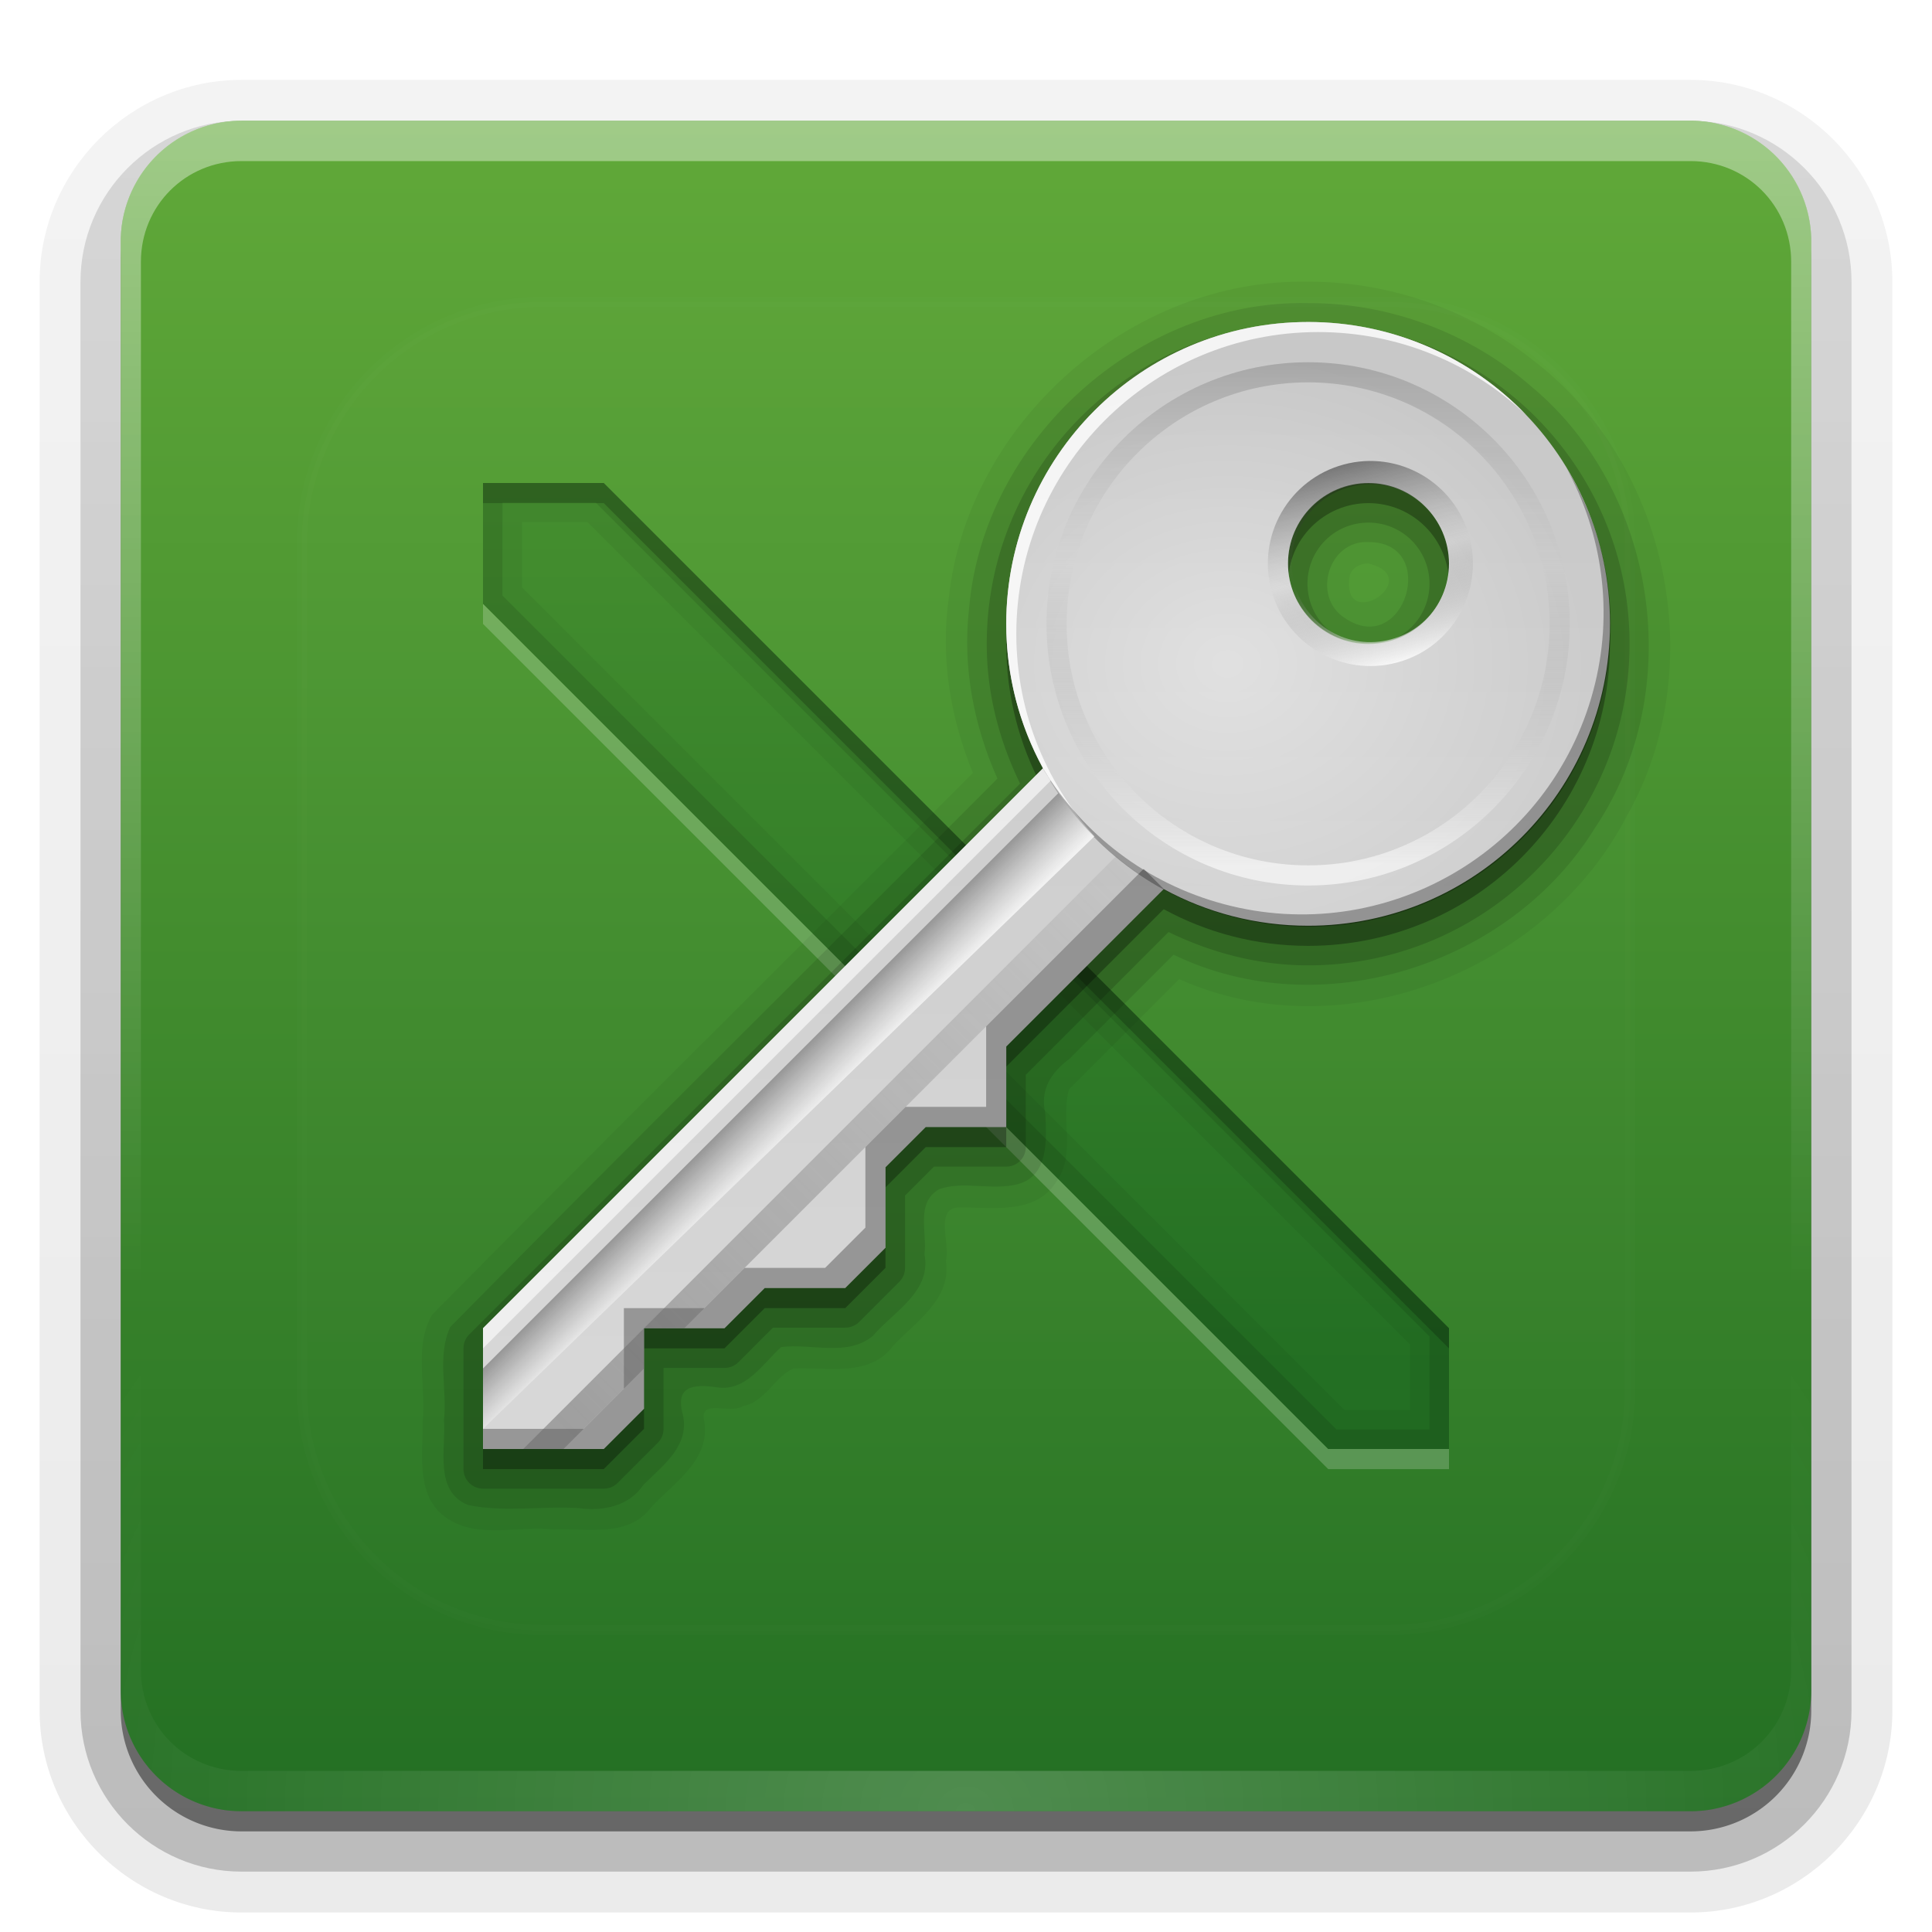 <svg xmlns="http://www.w3.org/2000/svg" viewBox="0 0 96 96" xmlns:xlink="http://www.w3.org/1999/xlink">
<defs>
<clipPath id="clipPath3613">
<path style="fill:#fff" d="m12,6h72a6,6 0 0,1 6,6v72a6,6 0 0,1 -6,6h-72a6,6 0 0,1 -6-6v-72a6,6 0 0,1 6-6"/>
</clipPath>
<filter width="1.384" x="-.192" y="-.192" height="1.384" style="color-interpolation-filters:sRGB" id="filter3794">
<feGaussianBlur stdDeviation="5.28"/>
</filter>
<linearGradient id="linearGradient3714">
<stop offset="0" style="stop-color:#d7d7d7"/>
<stop offset="1" style="stop-color:#c8c8c8"/>
</linearGradient>
<linearGradient id="linearGradient3790">
<stop offset="0" style="stop-color:#969696"/>
<stop offset="1" style="stop-color:#fff;stop-opacity:.791"/>
</linearGradient>
<linearGradient id="linearGradient3749">
<stop offset="0" style="stop-opacity:.527"/>
<stop offset=".5" style="stop-color:#7f7f7f;stop-opacity:0"/>
<stop offset="1" style="stop-color:#fff"/>
</linearGradient>
<linearGradient id="linearGradient3737">
<stop offset="0" style="stop-color:#fff"/>
<stop offset="1" style="stop-color:#fff;stop-opacity:0"/>
</linearGradient>
<linearGradient id="linearGradient3813">
<stop offset="0" style="stop-color:#666"/>
<stop offset="1" style="stop-color:#666;stop-opacity:0"/>
</linearGradient>
<linearGradient id="linearGradient3700">
<stop offset="0" style="stop-color:#236f23"/>
<stop offset="1" style="stop-color:#61a939"/>
</linearGradient>
<linearGradient id="linearGradient3188" xlink:href="#linearGradient3737" y1="6" y2="63.893" x2="0" gradientUnits="userSpaceOnUse"/>
<linearGradient id="linearGradient3613" xlink:href="#linearGradient3737" y1="20.221" y2="138.661" x2="0" gradientUnits="userSpaceOnUse"/>
<linearGradient id="linearGradient3617" xlink:href="#linearGradient3700" y1="90" y2="5.988" x2="0" gradientUnits="userSpaceOnUse"/>
<linearGradient gradientTransform="translate(4 -4)" id="linearGradient3808" xlink:href="#linearGradient3790" y1="58" x1="34" y2="60" x2="36" gradientUnits="userSpaceOnUse"/>
<linearGradient gradientTransform="matrix(1.024 0 0 1.012 -1.143 -98.071)" id="linearGradient3780" xlink:href="#ButtonShadow-0" y1="6.132" y2="90.239" x2="0" gradientUnits="userSpaceOnUse"/>
<linearGradient gradientTransform="matrix(1.006 0 0 .994 100 0)" id="ButtonShadow-0" y1="92.54" y2="7.017" x2="0" gradientUnits="userSpaceOnUse">
<stop offset="0"/>
<stop offset="1" style="stop-opacity:.588"/>
</linearGradient>
<linearGradient gradientTransform="translate(4 -4)" id="linearGradient3863" xlink:href="#linearGradient3700" y1="72" y2="-8" x2="0" gradientUnits="userSpaceOnUse"/>
<linearGradient gradientTransform="translate(0 -97)" id="linearGradient3721" xlink:href="#ButtonShadow-0" y1="6.132" y2="90.239" x2="0" gradientUnits="userSpaceOnUse"/>
<linearGradient gradientTransform="translate(4 -4)" id="linearGradient3720" xlink:href="#linearGradient3714" y1="72" y2="24" x2="0" gradientUnits="userSpaceOnUse"/>
<linearGradient gradientTransform="matrix(1 0 0 -1 4 66)" id="linearGradient3742" xlink:href="#linearGradient3749" y1="53.023" y2="22.999" x2="0" gradientUnits="userSpaceOnUse"/>
<linearGradient gradientTransform="matrix(.259 .966 -.966 .259 82.415 -42.192)" id="linearGradient3755" xlink:href="#linearGradient3749" x1="59" x2="69.188" gradientUnits="userSpaceOnUse"/>
<linearGradient gradientTransform="translate(4 -4)" id="linearGradient3819" xlink:href="#linearGradient3813" y1="75" x1="24" y2="39.496" x2="59.504" gradientUnits="userSpaceOnUse"/>
<radialGradient cx="57" cy="37" gradientTransform="matrix(1.2 0 -0 1.033 -7.4 -5.229)" r="15" id="radialGradient3827" xlink:href="#linearGradient3737" gradientUnits="userSpaceOnUse"/>
<radialGradient cx="48" cy="90.172" gradientTransform="matrix(1.157 0 0 .996 -7.551 .197)" r="42" id="radialGradient3619" xlink:href="#linearGradient3737" gradientUnits="userSpaceOnUse"/>
</defs>
<path style="opacity:.08;fill:url(#linearGradient3780)" d="m12-95.031c-5.511,0-10.031,4.52-10.031,10.031v71c0,5.511 4.52,10.031 10.031,10.031h72c5.511,0 10.031-4.52 10.031-10.031v-71c0-5.511-4.52-10.031-10.031-10.031h-72z" transform="scale(1 -1)"/>
<path style="opacity:.1;fill:url(#linearGradient3780)" d="m12-94.031c-4.972,0-9.031,4.06-9.031,9.031v71c0,4.972 4.06,9.031 9.031,9.031h72c4.972,0 9.031-4.06 9.031-9.031v-71c0-4.972-4.06-9.031-9.031-9.031h-72z" transform="scale(1 -1)"/>
<path style="opacity:.2;fill:url(#linearGradient3780)" d="m12-93c-4.409,0-8,3.591-8,8v71c0,4.409 3.591,8 8,8h72c4.409,0 8-3.591 8-8v-71c0-4.409-3.591-8-8-8h-72z" transform="scale(1 -1)"/>
<path style="opacity:.3;fill:url(#linearGradient3780)" d="m12-92h72a7,7 0 0,1 7,7v71a7,7 0 0,1 -7,7h-72a7,7 0 0,1 -7-7v-71a7,7 0 0,1 7-7" transform="scale(1 -1)"/>
<path style="opacity:.45;fill:url(#linearGradient3721)" d="m12-91h72a6,6 0 0,1 6,6v72a6,6 0 0,1 -6,6h-72a6,6 0 0,1 -6-6v-72a6,6 0 0,1 6-6" transform="scale(1 -1)"/>
<path style="fill:url(#linearGradient3617)" d="m12,6h72a6,6 0 0,1 6,6v72a6,6 0 0,1 -6,6h-72a6,6 0 0,1 -6-6v-72a6,6 0 0,1 6-6"/>
<path style="opacity:.4;fill:url(#linearGradient3188)" d="m12,6c-3.324,0-6,2.676-6,6v2 68 2c0,.335 .041,.651 .094,.969 .049,.296 .097,.597 .188,.875 .01,.03 .021,.064 .031,.094 .099,.288 .235,.547 .375,.812 .145,.274 .316,.536 .5,.781 .184,.246 .374,.473 .594,.688 .44,.428 .943,.815 1.5,1.094 .279,.14 .574,.247 .875,.344-.256-.1-.487-.236-.719-.375-.007-.004-.024,.004-.031,0-.032-.019-.062-.043-.094-.062-.12-.077-.231-.164-.344-.25-.106-.081-.213-.161-.312-.25-.178-.161-.347-.345-.5-.531-.108-.13-.218-.265-.312-.406-.025-.038-.038-.086-.062-.125-.065-.103-.13-.204-.188-.312-.101-.195-.206-.416-.281-.625-.008-.022-.024-.041-.031-.062-.032-.092-.036-.187-.062-.281-.03-.107-.07-.203-.094-.312-.073-.342-.125-.698-.125-1.062v-2-68-2c0-2.782 2.218-5 5-5h2 68 2c2.782,0 5,2.218 5,5v2 68 2c0,.364-.052,.721-.125,1.062-.044,.207-.088,.398-.156,.594-.008,.022-.023,.041-.031,.062-.063,.174-.138,.367-.219,.531-.042,.083-.079,.17-.125,.25-.055,.097-.127,.188-.188,.281-.094,.141-.205,.276-.312,.406-.143,.174-.303,.347-.469,.5-.011,.01-.02,.021-.031,.031-.138,.126-.285,.234-.438,.344-.103,.073-.204,.153-.312,.219-.007,.004-.024-.004-.031,0-.232,.139-.463,.275-.719,.375 .301-.097 .597-.204 .875-.344 .557-.279 1.06-.666 1.5-1.094 .22-.214 .409-.442 .594-.688 .184-.246 .355-.508 .5-.781 .14-.265 .276-.525 .375-.812 .01-.031 .021-.063 .031-.094 .09-.278 .139-.579 .188-.875 .052-.318 .094-.634 .094-.969v-2-68-2c0-3.324-2.676-6-6-6h-72z"/>
<path style="opacity:.2;fill:url(#radialGradient3619)" d="m12,90c-3.324,0-6-2.676-6-6v-2-68-2c0-.335 .041-.651 .094-.969 .049-.296 .097-.597 .188-.875 .01-.03 .021-.064 .031-.094 .099-.288 .235-.547 .375-.812 .145-.274 .316-.536 .5-.781 .184-.246 .374-.473 .594-.688 .44-.428 .943-.815 1.5-1.094 .279-.14 .574-.247 .875-.344-.256,.1-.487,.236-.719,.375-.007,.004-.024-.004-.031,0-.032,.019-.062,.043-.094,.062-.12,.077-.231,.164-.344,.25-.106,.081-.213,.161-.312,.25-.178,.161-.347,.345-.5,.531-.108,.13-.218,.265-.312,.406-.025,.038-.038,.086-.062,.125-.065,.103-.13,.204-.188,.312-.101,.195-.206,.416-.281,.625-.008,.022-.024,.041-.031,.062-.032,.092-.036,.187-.062,.281-.03,.107-.07,.203-.094,.312-.073,.342-.125,.698-.125,1.062v2 68 2c0,2.782 2.218,5 5,5h2 68 2c2.782,0 5-2.218 5-5v-2-68-2c0-.364-.052-.721-.125-1.062-.044-.207-.088-.398-.156-.594-.008-.022-.023-.041-.031-.062-.063-.174-.138-.367-.219-.531-.042-.083-.079-.17-.125-.25-.055-.097-.127-.188-.188-.281-.094-.141-.205-.276-.312-.406-.143-.174-.303-.347-.469-.5-.011-.01-.02-.021-.031-.031-.138-.126-.285-.234-.438-.344-.103-.073-.204-.153-.312-.219-.007-.004-.024,.004-.031,0-.232-.139-.463-.275-.719-.375 .301,.097 .597,.204 .875,.344 .557,.279 1.06,.666 1.5,1.094 .22,.214 .409,.442 .594,.688 .184,.246 .355,.508 .5,.781 .14,.265 .276,.525 .375,.812 .01,.031 .021,.063 .031,.094 .09,.278 .139,.579 .188,.875 .052,.318 .094,.634 .094,.969v2 68 2c0,3.324-2.676,6-6,6h-72z"/>
<path style="opacity:.1;fill:url(#linearGradient3613);filter:url(#filter3794);stroke:#fff;stroke-linecap:round;stroke-width:.5;clip-path:url(#clipPath3613)" d="m27,15h42a12,12 0 0,1 12,12v42a12,12 0 0,1 -12,12h-42a12,12 0 0,1 -12-12v-42a12,12 0 0,1 12-12"/>
<path style="opacity:.2;fill:#fff" d="m24,30 0,1 42,42 6,0 0-1-6,0-42-42z"/>
<path style="fill:url(#linearGradient3863)" d="m24,24 0,6 42,42 6,0 0-6-42-42-6,0z"/>
<path style="opacity:.1" d="m24,24 0,6 42,42 6,0 0-6-42-42-6,0zm.969,.969 4.625,0 41.438,41.438 0,4.625-4.625,0-41.438-41.438 0-4.625z"/>
<path style="opacity:.05" d="m24,24 0,6 42,42 6,0 0-6-42-42-6,0zm1.938,1.938 3.25,0 40.875,40.875 0,3.25-3.25,0-40.875-40.875 0-3.25z"/>
<path style="opacity:.2" d="m24,24 0,1 6,0 42,42 0-1-42-42-6,0z"/>
<path style="opacity:.05" d="m65,14c-8.785-.185-16.91,6.983-17.855,15.712-.421,2.942 .07,5.959 1.199,8.694-8.95,8.983-17.977,17.91-26.879,26.928-.915,1.62-.274,3.582-.465,5.348 .023,1.633-.375,3.74 1.25,4.786 1.553,1.01 3.523,.336 5.258,.531 1.644-.068 3.73,.43 4.865-1.123 1.125-1.205 2.921-2.319 2.627-4.228-.288-1.197 1.244-.354 1.906-.774 1.114-.201 1.597-1.476 2.519-1.875 1.669-.08 3.79,.453 4.948-1.123 1.125-1.205 2.921-2.319 2.627-4.228 .236-.801-.566-2.576 .601-2.649 1.657-.036 3.801,.401 4.868-1.25 1.017-1.341 .217-3.194 .655-4.624 1.823-1.823 3.647-3.647 5.47-5.47 8.059,3.598 18.219-.348 22.229-8.086 4.227-7.42 2.086-17.621-4.739-22.742-3.13-2.469-7.096-3.843-11.084-3.829zm3,14c2.92,.724-1.421,3.589-.93,.584 .126-.385 .544-.601 .93-.584z"/>
<path style="opacity:.1" d="m65,15.062c-8.418-.184-16.165,6.821-16.85,15.209-.327,2.87 .239,5.791 1.412,8.416-9.052,9.093-18.191,18.108-27.188,27.25-.668,1.424-.149,3.095-.312,4.619 .101,1.421-.506,3.523 1.188,4.225 1.783,.374 3.67,.046 5.492,.156 1.214,.16 2.504-.075 3.232-1.161 .952-.942 2.291-1.921 1.964-3.454-.414-1.44 .488-1.564 1.694-1.385 1.435,.217 2.263-1.167 3.182-2 1.499-.202 3.3,.5 4.562-.562 1.03-1.205 2.918-2.191 2.562-4.052 .138-1.118-.451-2.538 .719-3.229 1.168-.431 2.651,.075 3.906-.25 1.572-.41 1.444-2.268 1.375-3.537-.262-1.171 .284-2.007 1.198-2.692 1.726-1.726 3.452-3.452 5.178-5.178 7.296,3.545 16.746,.532 20.952-6.317 4.561-6.793 3.1-16.734-3.207-21.941-3.036-2.64-7.032-4.134-11.057-4.117zm3,11.875c3.539-.014 1.798,5.776-1.166,3.78-1.665-1.041-.832-3.887 1.166-3.78z"/>
<path style="opacity:.15" d="m61,20.031c-8.809,0-15.969,7.16-15.969,15.969 0,2.491 .636,4.833 1.656,6.938l-27.375,27.375a.971,.971 0 0,0 -.281,.688v6a.971,.971 0 0,0 .969,.969h6a.971,.971 0 0,0 .688-.281l2-2a.971,.971 0 0,0 .281-.688v-3.031h3.031a.971,.971 0 0,0 .688-.281l1.719-1.719h3.594a.971,.971 0 0,0 .688-.281l2-2a.971,.971 0 0,0 .281-.688v-3.594l1.438-1.438h3.594a.971,.971 0 0,0 .969-.969v-3.594l7.094-7.094c2.105,1.02 4.446,1.656 6.938,1.656 8.809,0 15.969-7.16 15.969-15.969v-.062c-.028-8.789-7.181-15.906-15.969-15.906zm3,9.938c1.677,0 3.026,1.351 3.031,3.031 0,1.685-1.347,3.031-3.031,3.031-1.685,0-3.031-1.347-3.031-3.031 0-1.685 1.347-3.031 3.031-3.031z" transform="translate(4 -4)"/>
<path style="opacity:.3" d="m65,17c-8.284,0-15,6.716-15,15 0,2.589 .658,5.031 1.812,7.156 .004,.008-.004,.023 0,.031l-27.812,27.812v6h6l2-2v-4h4l2-2h4l2-2v-4l2-2h4v-4l7.812-7.812c.008,.004 .023-.004 .031,0 2.125,1.155 4.567,1.812 7.156,1.812 8.284,0 15-6.716 15-15v-.062c-.026-8.265-6.734-14.938-15-14.938zm3,8c2.204,0 3.993,1.796 4,4 0,2.209-1.791,4-4,4-2.209,0-4-1.791-4-4 0-2.209 1.791-4 4-4z"/>
<path style="fill:url(#linearGradient3720)" d="m65,16c-8.284,0-15,6.716-15,15 0,2.589 .658,5.031 1.812,7.156 .004,.008-.004,.023 0,.031l-27.812,27.812v6h6l2-2v-4h4l2-2h4l2-2v-4l2-2h4v-4l7.812-7.812c.008,.004 .023-.004 .031,0 2.125,1.155 4.567,1.812 7.156,1.812 8.284,0 15-6.716 15-15v-.062c-.026-8.265-6.734-14.938-15-14.938zm3,8c2.204,0 3.993,1.796 4,4 0,2.209-1.791,4-4,4-2.209,0-4-1.791-4-4 0-2.209 1.791-4 4-4z"/>
<path style="opacity:.4;fill:url(#radialGradient3827);color:#000" d="m65,16c-8.284,0-15,6.716-15,15 0,8.284 6.716,15 15,15 8.284,0 15-6.716 15-15v-.062c-.026-8.265-6.734-14.938-15-14.938zm3,8.031c2.204,0 3.993,1.782 4,3.969 0,2.192-1.791,3.969-4,3.969-2.209,0-4-1.777-4-3.969 0-2.192 1.791-3.969 4-3.969z"/>
<g style="fill:#f0f">
<path d="m114,24 0,6 42,42 6,0 0-6-42-42-6,0z"/>
<path d="m155,16c-8.284,0-15,6.716-15,15 0,2.589 .658,5.031 1.812,7.156 .004,.008-.004,.023 0,.031l-27.812,27.812v6h6l8-8h8v-8h4l2-3-2.094-.906 7.906-7.906c.008,.004 .023-.004 .031,0 2.126,1.155 4.567,1.812 7.156,1.812 8.284,0 15-6.716 15-15v-.062c-.026-8.265-6.734-14.938-15-14.938zm3,8c2.204,0 3.993,1.796 4,4 0,2.209-1.791,4-4,4-2.209,0-4-1.791-4-4 0-2.209 1.791-4 4-4z"/>
</g>
<g style="color:#000">
<path style="opacity:.8;fill:#fff" d="m65,16c-8.284,0-15,6.716-15,15 0,4.269 1.794,8.112 4.656,10.844-2.569-2.692-4.156-6.329-4.156-10.344 0-8.284 6.716-15 15-15 4.006,0 7.653,1.565 10.344,4.125-2.731-2.853-6.584-4.625-10.844-4.625z"/>
<path style="opacity:.6;fill:url(#linearGradient3742)" d="m65,44c-7.18,0-13-5.82-13-13 0-7.18 5.82-13 13-13 7.18,0 13,5.82 13,13v.031c-.023,7.163-5.837,12.969-13,12.969zm0-1c6.612,0 11.979-5.356 12-11.969v-.031c0-6.627-5.373-12-12-12-6.627,0-12,5.373-12,12 0,6.627 5.373,12 12,12z"/>
<path style="opacity:.3" d="m61.152,45.534c8.002,2.144 16.227-2.605 18.371-10.607 1.105-4.124 .367-8.3-1.691-11.679 1.785,3.265 2.377,7.189 1.337,11.067-2.144,8.002-10.369,12.751-18.371,10.607-3.869-1.037-6.987-3.493-8.924-6.662 1.9,3.462 5.163,6.171 9.277,7.274z"/>
<path style="opacity:.8;fill:url(#linearGradient3755)" d="m73.014,26.682c-.728-2.717-3.522-4.33-6.239-3.602-2.717,.728-4.33,3.522-3.602,6.239 .728,2.717 3.522,4.33 6.239,3.602l.03-.008c2.708-.735 4.298-3.52 3.572-6.231zm-1.117,.299c.559,2.086-.678,4.219-2.762,4.784l-.03,.008c-2.091,.56-4.224-.672-4.784-2.762-.56-2.091 .663-4.254 2.754-4.814 2.091-.56 4.262,.694 4.822,2.784z"/>
</g>
<path style="opacity:.6;fill:#fff" d="m51.812,38.188-27.812,27.812 0,1 28.219-28.219c-.126-.207-.29-.381-.406-.594z"/>
<path style="opacity:.4;fill:#f00;color:#000" d="m75,35a15,15 0 1,1 -0-.048" transform="translate(61)"/>
<path style="opacity:.3" d="m56.844,43.188-.031,0l-7.812,7.812v4h-4l-2,2v4l-2,2h-4l-2,2h-4v4l-2,2h-5v1h6l2-2v-4h4l2-2h4l2-2v-4l2-2h4v-4l7.812-7.812h.031l-1-1z"/>
<path style="fill:url(#linearGradient3808)" d="m52.594,39.406-28.594,28.594 0,3 30.375-29.438c-.656-.66-1.256-1.384-1.781-2.156z"/>
<path style="opacity:.496;fill:url(#linearGradient3819)" d="m55.438,42.562-23.438,23.438 2,0 22.594-22.594c-.386-.263-.766-.547-1.125-.844-.006-.005-.025,.005-.031,0zm-23.438,23.438l-6,6h2l4-4v-2z"/>
</svg>
